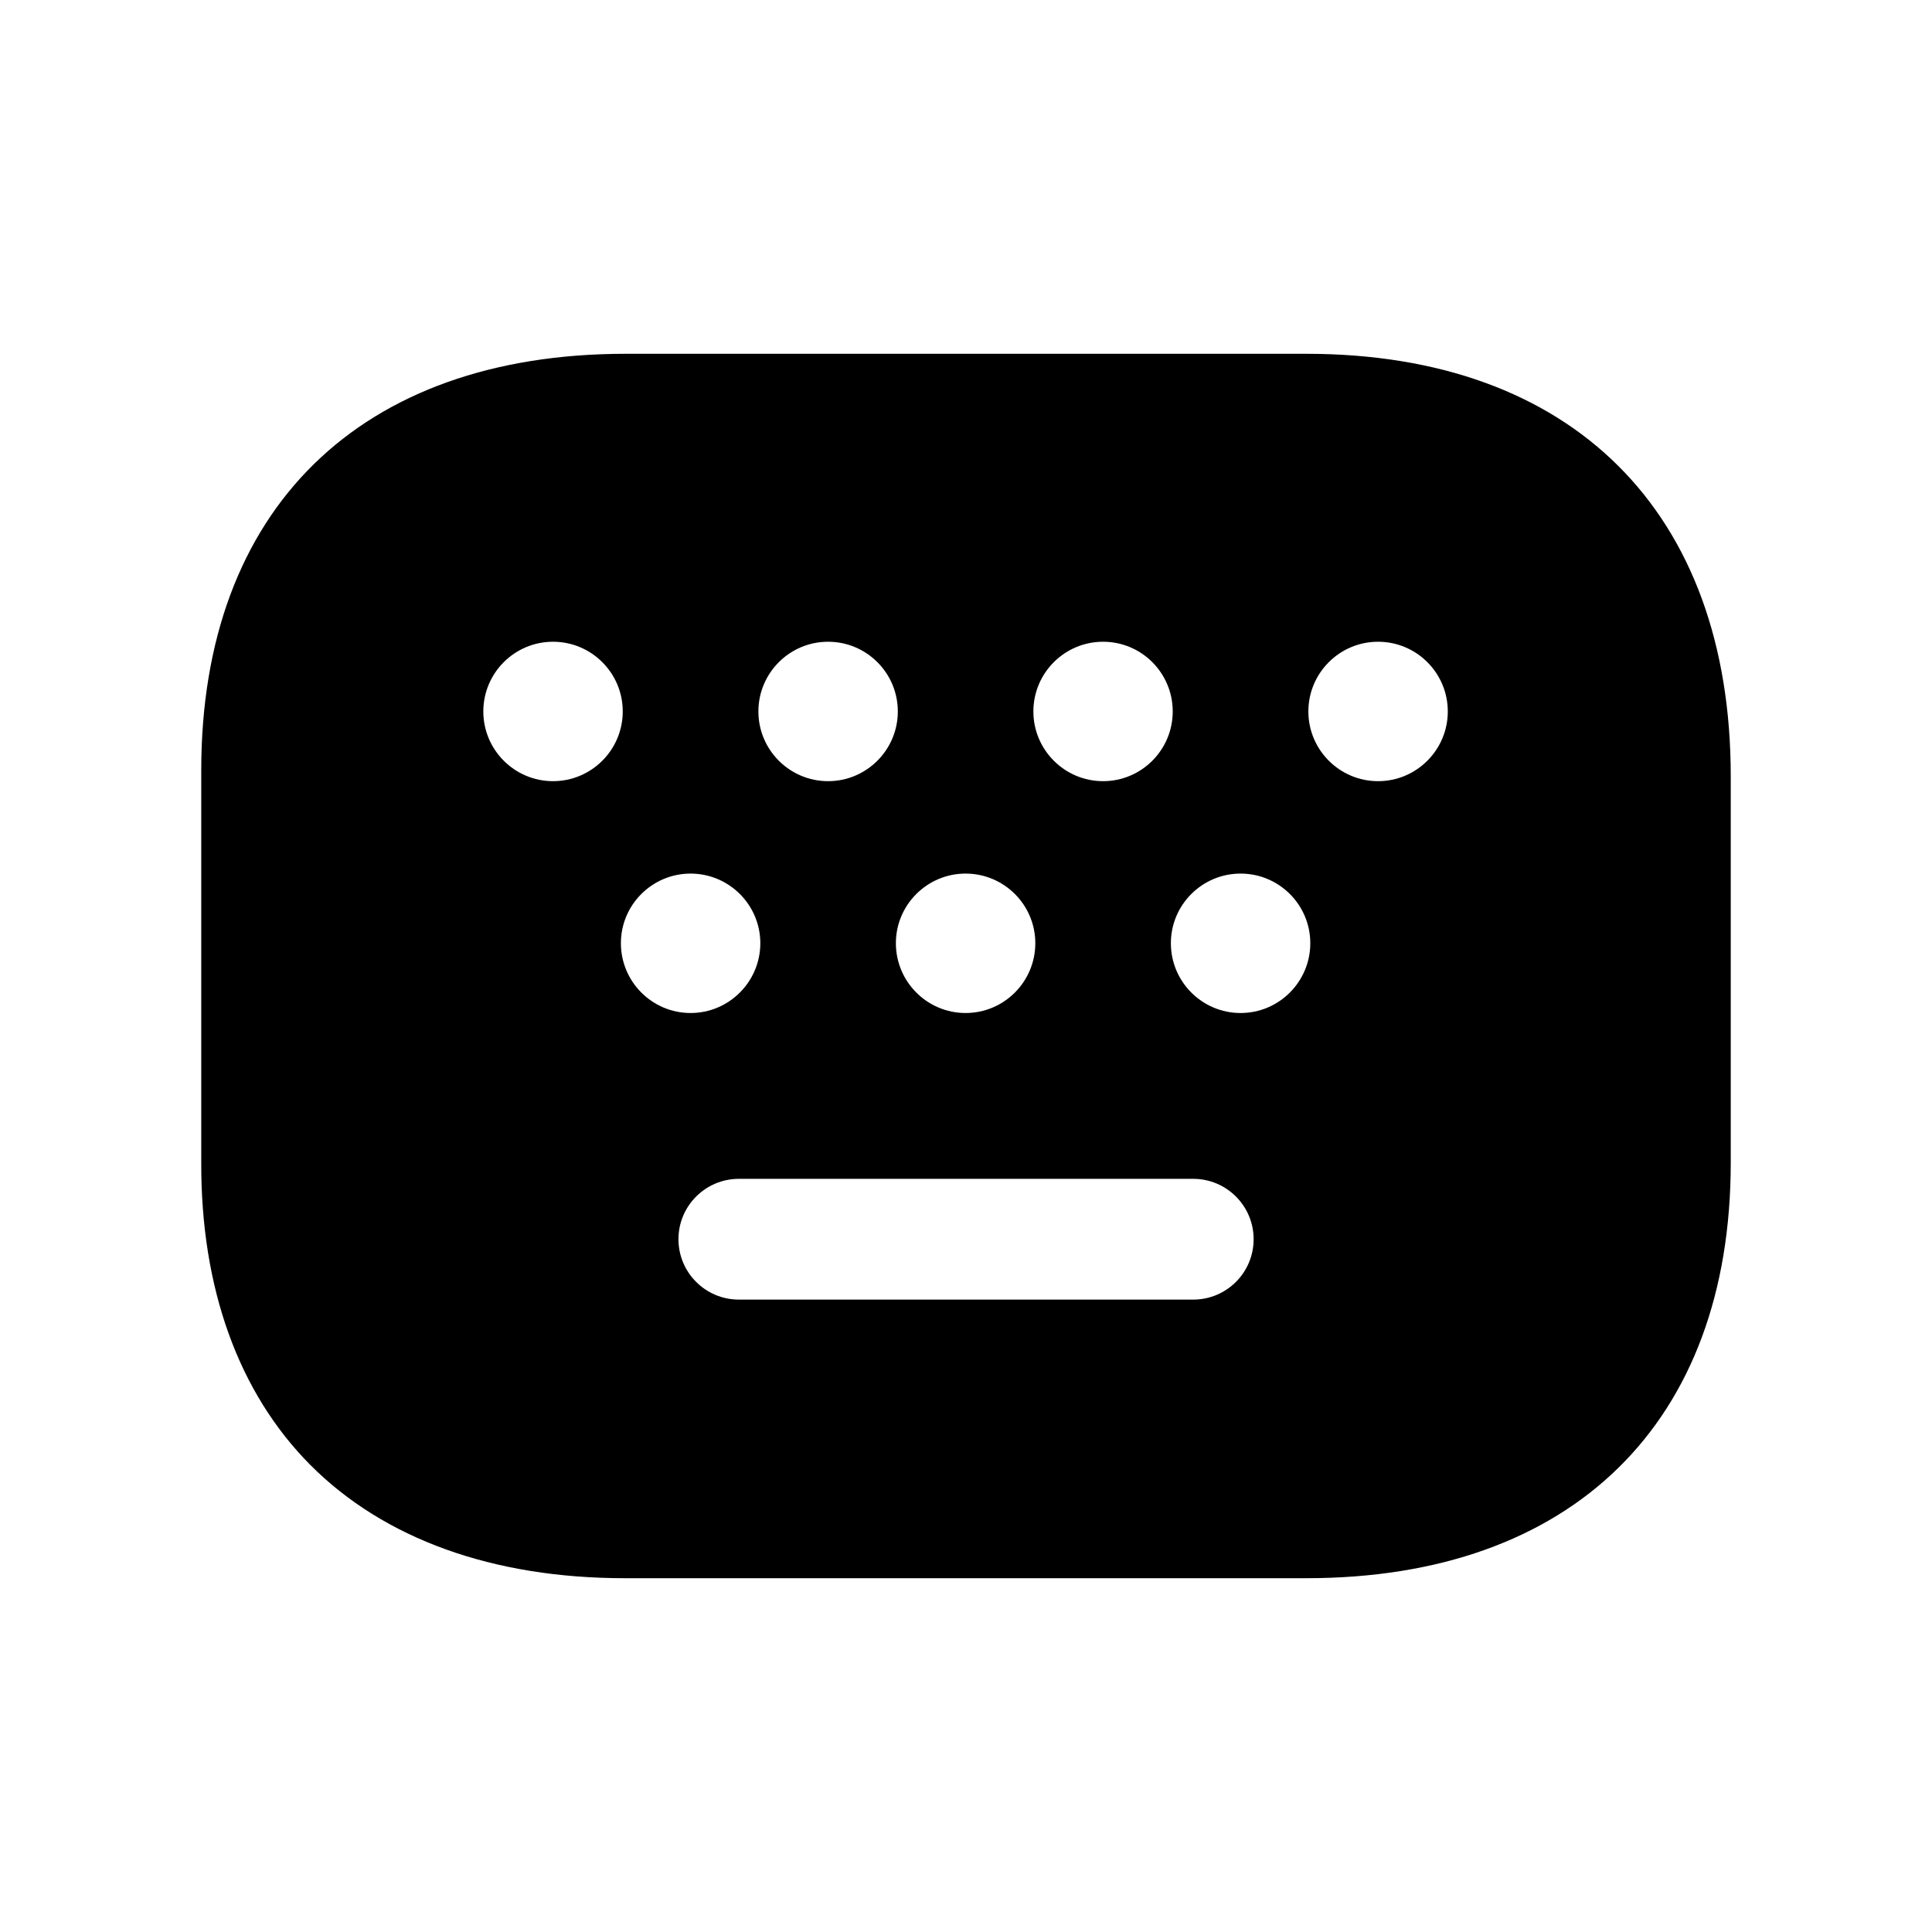 <svg width="24" height="24" viewBox="0 0 24 24" fill="none" xmlns="http://www.w3.org/2000/svg">
<path fill-rule="evenodd" clip-rule="evenodd" d="M17.119 9.704C16.641 9.704 16.253 9.315 16.253 8.838C16.253 8.36 16.641 7.972 17.119 7.972C17.597 7.972 17.985 8.36 17.985 8.838C17.985 9.315 17.597 9.704 17.119 9.704ZM15.411 12.584C14.933 12.584 14.545 12.195 14.545 11.717C14.545 11.24 14.933 10.852 15.411 10.852C15.889 10.852 16.277 11.24 16.277 11.717C16.277 12.195 15.889 12.584 15.411 12.584ZM14.823 16.144H9.178C8.764 16.144 8.428 15.808 8.428 15.394C8.428 14.98 8.764 14.644 9.178 14.644H14.823C15.237 14.644 15.573 14.98 15.573 15.394C15.573 15.808 15.237 16.144 14.823 16.144ZM7.713 11.717C7.713 11.24 8.101 10.852 8.579 10.852C9.056 10.852 9.445 11.24 9.445 11.717C9.445 12.195 9.056 12.584 8.579 12.584C8.101 12.584 7.713 12.195 7.713 11.717ZM6.87 9.704C6.392 9.704 6.004 9.315 6.004 8.838C6.004 8.36 6.392 7.972 6.87 7.972C7.348 7.972 7.736 8.36 7.736 8.838C7.736 9.315 7.348 9.704 6.87 9.704ZM10.287 7.972C10.765 7.972 11.153 8.36 11.153 8.838C11.153 9.315 10.765 9.704 10.287 9.704C9.809 9.704 9.421 9.315 9.421 8.838C9.421 8.36 9.809 7.972 10.287 7.972ZM11.995 10.852C12.473 10.852 12.861 11.24 12.861 11.717C12.861 12.195 12.473 12.584 11.995 12.584C11.517 12.584 11.129 12.195 11.129 11.717C11.129 11.24 11.517 10.852 11.995 10.852ZM13.703 7.972C14.181 7.972 14.568 8.36 14.568 8.838C14.568 9.315 14.181 9.704 13.703 9.704C13.225 9.704 12.837 9.315 12.837 8.838C12.837 8.36 13.225 7.972 13.703 7.972ZM16.228 4.395H7.771C4.471 4.395 2.5 6.329 2.5 9.567V14.441C2.495 16.004 2.964 17.303 3.856 18.199C4.773 19.119 6.124 19.605 7.762 19.605H16.228C19.529 19.605 21.5 17.675 21.5 14.443V9.643C21.5 6.357 19.529 4.395 16.228 4.395Z" fill="black"/>
</svg>